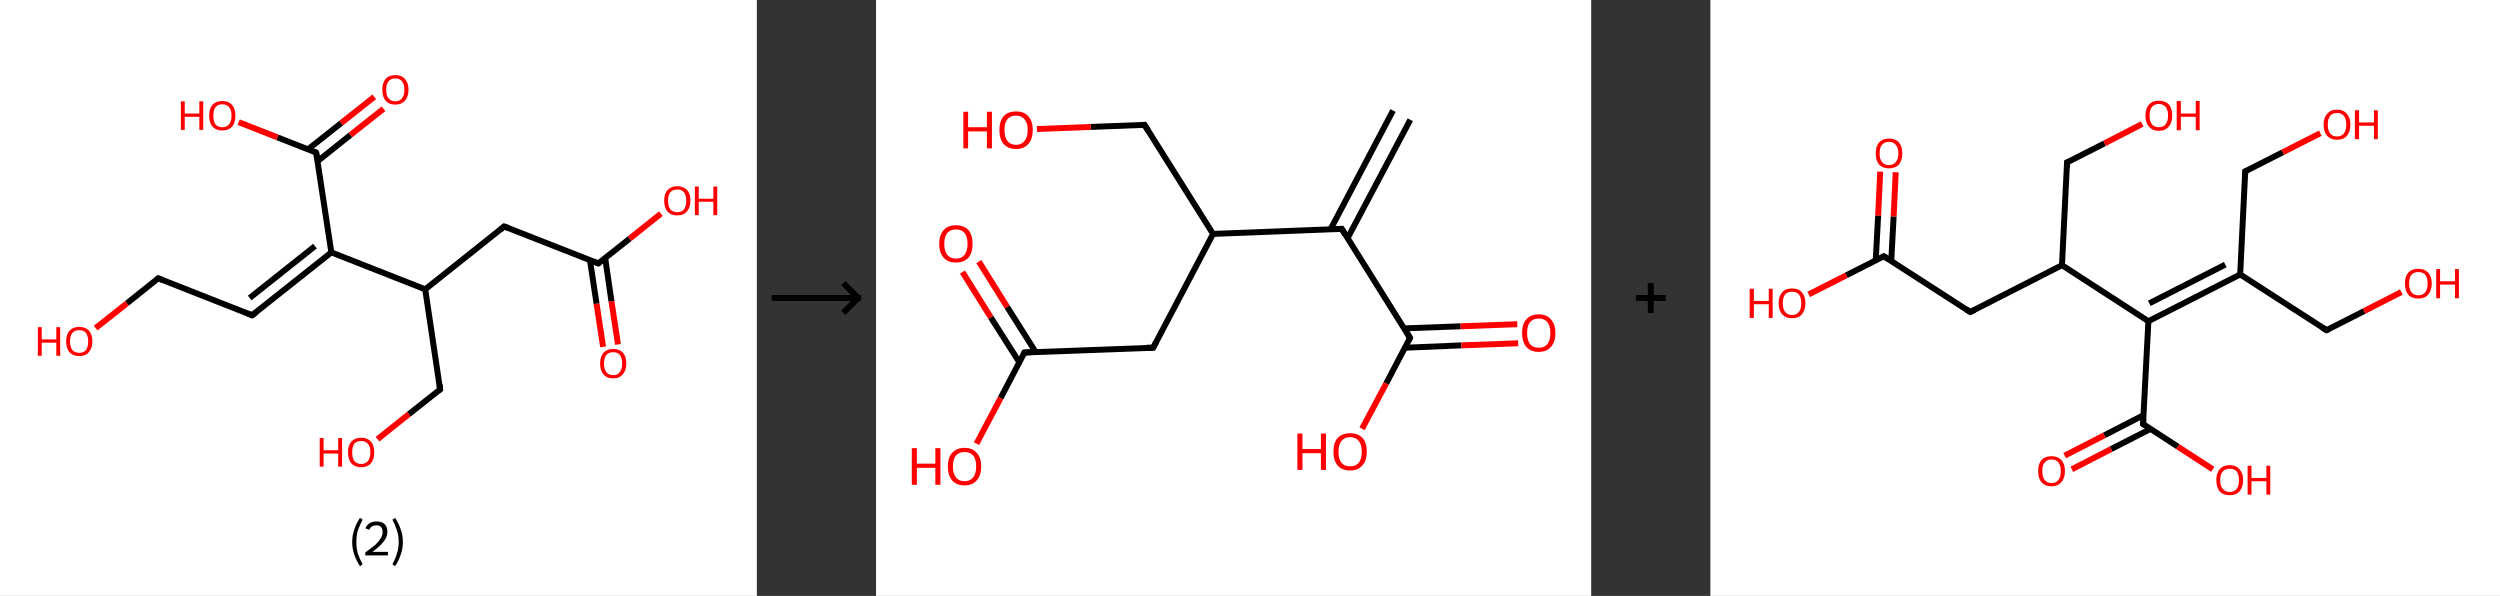 <?xml version='1.0' encoding='ASCII' standalone='yes'?>
<svg xmlns="http://www.w3.org/2000/svg" xmlns:xlink="http://www.w3.org/1999/xlink" version="1.1" width="839.0px" viewBox="0 0 839.0 200.0" height="200.0px">
  <rect x="0" y="0" width="839.0" height="200.0" fill="#333333" stroke="none"/>
  <g>
    <g transform="translate(0, 0) scale(1 1) "><!-- END OF HEADER -->
<rect style="opacity:1.0;fill:#FFFFFF;stroke:none" width="254.0" height="200.0" x="0.0" y="0.0"> </rect>
<path class="bond-0 atom-0 atom-1" d="M 202.4,116.4 L 200.2,101.9" style="fill:none;fill-rule:evenodd;stroke:#FF0000;stroke-width:2.0px;stroke-linecap:butt;stroke-linejoin:miter;stroke-opacity:1"/>
<path class="bond-0 atom-0 atom-1" d="M 200.2,101.9 L 198.0,87.4" style="fill:none;fill-rule:evenodd;stroke:#000000;stroke-width:2.0px;stroke-linecap:butt;stroke-linejoin:miter;stroke-opacity:1"/>
<path class="bond-0 atom-0 atom-1" d="M 207.4,115.6 L 205.2,101.1" style="fill:none;fill-rule:evenodd;stroke:#FF0000;stroke-width:2.0px;stroke-linecap:butt;stroke-linejoin:miter;stroke-opacity:1"/>
<path class="bond-0 atom-0 atom-1" d="M 205.2,101.1 L 203.1,86.6" style="fill:none;fill-rule:evenodd;stroke:#000000;stroke-width:2.0px;stroke-linecap:butt;stroke-linejoin:miter;stroke-opacity:1"/>
<path class="bond-1 atom-1 atom-2" d="M 200.8,88.4 L 211.3,80.1" style="fill:none;fill-rule:evenodd;stroke:#000000;stroke-width:2.0px;stroke-linecap:butt;stroke-linejoin:miter;stroke-opacity:1"/>
<path class="bond-1 atom-1 atom-2" d="M 211.3,80.1 L 221.8,71.7" style="fill:none;fill-rule:evenodd;stroke:#FF0000;stroke-width:2.0px;stroke-linecap:butt;stroke-linejoin:miter;stroke-opacity:1"/>
<path class="bond-2 atom-1 atom-3" d="M 200.8,88.4 L 169.2,76.0" style="fill:none;fill-rule:evenodd;stroke:#000000;stroke-width:2.0px;stroke-linecap:butt;stroke-linejoin:miter;stroke-opacity:1"/>
<path class="bond-3 atom-3 atom-4" d="M 169.2,76.0 L 142.7,97.1" style="fill:none;fill-rule:evenodd;stroke:#000000;stroke-width:2.0px;stroke-linecap:butt;stroke-linejoin:miter;stroke-opacity:1"/>
<path class="bond-4 atom-4 atom-5" d="M 142.7,97.1 L 147.7,130.7" style="fill:none;fill-rule:evenodd;stroke:#000000;stroke-width:2.0px;stroke-linecap:butt;stroke-linejoin:miter;stroke-opacity:1"/>
<path class="bond-5 atom-5 atom-6" d="M 147.7,130.7 L 137.2,139.0" style="fill:none;fill-rule:evenodd;stroke:#000000;stroke-width:2.0px;stroke-linecap:butt;stroke-linejoin:miter;stroke-opacity:1"/>
<path class="bond-5 atom-5 atom-6" d="M 137.2,139.0 L 126.7,147.4" style="fill:none;fill-rule:evenodd;stroke:#FF0000;stroke-width:2.0px;stroke-linecap:butt;stroke-linejoin:miter;stroke-opacity:1"/>
<path class="bond-6 atom-4 atom-7" d="M 142.7,97.1 L 111.2,84.7" style="fill:none;fill-rule:evenodd;stroke:#000000;stroke-width:2.0px;stroke-linecap:butt;stroke-linejoin:miter;stroke-opacity:1"/>
<path class="bond-7 atom-7 atom-8" d="M 111.2,84.7 L 84.6,105.8" style="fill:none;fill-rule:evenodd;stroke:#000000;stroke-width:2.0px;stroke-linecap:butt;stroke-linejoin:miter;stroke-opacity:1"/>
<path class="bond-7 atom-7 atom-8" d="M 105.7,82.6 L 83.8,100.0" style="fill:none;fill-rule:evenodd;stroke:#000000;stroke-width:2.0px;stroke-linecap:butt;stroke-linejoin:miter;stroke-opacity:1"/>
<path class="bond-8 atom-8 atom-9" d="M 84.6,105.8 L 53.1,93.4" style="fill:none;fill-rule:evenodd;stroke:#000000;stroke-width:2.0px;stroke-linecap:butt;stroke-linejoin:miter;stroke-opacity:1"/>
<path class="bond-9 atom-9 atom-10" d="M 53.1,93.4 L 42.6,101.8" style="fill:none;fill-rule:evenodd;stroke:#000000;stroke-width:2.0px;stroke-linecap:butt;stroke-linejoin:miter;stroke-opacity:1"/>
<path class="bond-9 atom-9 atom-10" d="M 42.6,101.8 L 32.1,110.1" style="fill:none;fill-rule:evenodd;stroke:#FF0000;stroke-width:2.0px;stroke-linecap:butt;stroke-linejoin:miter;stroke-opacity:1"/>
<path class="bond-10 atom-7 atom-11" d="M 111.2,84.7 L 106.1,51.2" style="fill:none;fill-rule:evenodd;stroke:#000000;stroke-width:2.0px;stroke-linecap:butt;stroke-linejoin:miter;stroke-opacity:1"/>
<path class="bond-11 atom-11 atom-12" d="M 106.6,54.1 L 117.6,45.3" style="fill:none;fill-rule:evenodd;stroke:#000000;stroke-width:2.0px;stroke-linecap:butt;stroke-linejoin:miter;stroke-opacity:1"/>
<path class="bond-11 atom-11 atom-12" d="M 117.6,45.3 L 128.7,36.5" style="fill:none;fill-rule:evenodd;stroke:#FF0000;stroke-width:2.0px;stroke-linecap:butt;stroke-linejoin:miter;stroke-opacity:1"/>
<path class="bond-11 atom-11 atom-12" d="M 103.4,50.1 L 114.5,41.3" style="fill:none;fill-rule:evenodd;stroke:#000000;stroke-width:2.0px;stroke-linecap:butt;stroke-linejoin:miter;stroke-opacity:1"/>
<path class="bond-11 atom-11 atom-12" d="M 114.5,41.3 L 125.6,32.5" style="fill:none;fill-rule:evenodd;stroke:#FF0000;stroke-width:2.0px;stroke-linecap:butt;stroke-linejoin:miter;stroke-opacity:1"/>
<path class="bond-12 atom-11 atom-13" d="M 106.1,51.2 L 93.1,46.1" style="fill:none;fill-rule:evenodd;stroke:#000000;stroke-width:2.0px;stroke-linecap:butt;stroke-linejoin:miter;stroke-opacity:1"/>
<path class="bond-12 atom-11 atom-13" d="M 93.1,46.1 L 80.1,41.0" style="fill:none;fill-rule:evenodd;stroke:#FF0000;stroke-width:2.0px;stroke-linecap:butt;stroke-linejoin:miter;stroke-opacity:1"/>
<path d="M 201.3,88.0 L 200.8,88.4 L 199.2,87.8" style="fill:none;stroke:#000000;stroke-width:2.0px;stroke-linecap:butt;stroke-linejoin:miter;stroke-opacity:1;"/>
<path d="M 170.8,76.6 L 169.2,76.0 L 167.9,77.1" style="fill:none;stroke:#000000;stroke-width:2.0px;stroke-linecap:butt;stroke-linejoin:miter;stroke-opacity:1;"/>
<path d="M 147.5,129.0 L 147.7,130.7 L 147.2,131.1" style="fill:none;stroke:#000000;stroke-width:2.0px;stroke-linecap:butt;stroke-linejoin:miter;stroke-opacity:1;"/>
<path d="M 86.0,104.8 L 84.6,105.8 L 83.1,105.2" style="fill:none;stroke:#000000;stroke-width:2.0px;stroke-linecap:butt;stroke-linejoin:miter;stroke-opacity:1;"/>
<path d="M 54.7,94.0 L 53.1,93.4 L 52.6,93.8" style="fill:none;stroke:#000000;stroke-width:2.0px;stroke-linecap:butt;stroke-linejoin:miter;stroke-opacity:1;"/>
<path d="M 106.4,52.9 L 106.1,51.2 L 105.5,50.9" style="fill:none;stroke:#000000;stroke-width:2.0px;stroke-linecap:butt;stroke-linejoin:miter;stroke-opacity:1;"/>
<path class="atom-0" d="M 201.4 122.0 Q 201.4 119.7, 202.5 118.4 Q 203.7 117.1, 205.8 117.1 Q 207.9 117.1, 209.1 118.4 Q 210.2 119.7, 210.2 122.0 Q 210.2 124.3, 209.0 125.6 Q 207.9 127.0, 205.8 127.0 Q 203.7 127.0, 202.5 125.6 Q 201.4 124.3, 201.4 122.0 M 205.8 125.9 Q 207.3 125.9, 208.0 124.9 Q 208.8 123.9, 208.8 122.0 Q 208.8 120.1, 208.0 119.1 Q 207.3 118.2, 205.8 118.2 Q 204.3 118.2, 203.5 119.1 Q 202.7 120.1, 202.7 122.0 Q 202.7 123.9, 203.5 124.9 Q 204.3 125.9, 205.8 125.9 " fill="#FF0000"/>
<path class="atom-2" d="M 222.9 67.3 Q 222.9 65.0, 224.0 63.8 Q 225.2 62.5, 227.3 62.5 Q 229.4 62.5, 230.6 63.8 Q 231.7 65.0, 231.7 67.3 Q 231.7 69.7, 230.5 71.0 Q 229.4 72.3, 227.3 72.3 Q 225.2 72.3, 224.0 71.0 Q 222.9 69.7, 222.9 67.3 M 227.3 71.2 Q 228.8 71.2, 229.5 70.3 Q 230.3 69.3, 230.3 67.3 Q 230.3 65.5, 229.5 64.5 Q 228.8 63.6, 227.3 63.6 Q 225.8 63.6, 225.0 64.5 Q 224.2 65.4, 224.2 67.3 Q 224.2 69.3, 225.0 70.3 Q 225.8 71.2, 227.3 71.2 " fill="#FF0000"/>
<path class="atom-2" d="M 233.2 62.6 L 234.5 62.6 L 234.5 66.7 L 239.4 66.7 L 239.4 62.6 L 240.7 62.6 L 240.7 72.2 L 239.4 72.2 L 239.4 67.7 L 234.5 67.7 L 234.5 72.2 L 233.2 72.2 L 233.2 62.6 " fill="#FF0000"/>
<path class="atom-6" d="M 107.3 147.0 L 108.6 147.0 L 108.6 151.1 L 113.5 151.1 L 113.5 147.0 L 114.8 147.0 L 114.8 156.6 L 113.5 156.6 L 113.5 152.2 L 108.6 152.2 L 108.6 156.6 L 107.3 156.6 L 107.3 147.0 " fill="#FF0000"/>
<path class="atom-6" d="M 116.8 151.8 Q 116.8 149.5, 117.9 148.2 Q 119.1 146.9, 121.2 146.9 Q 123.3 146.9, 124.5 148.2 Q 125.6 149.5, 125.6 151.8 Q 125.6 154.1, 124.5 155.5 Q 123.3 156.8, 121.2 156.8 Q 119.1 156.8, 117.9 155.5 Q 116.8 154.1, 116.8 151.8 M 121.2 155.7 Q 122.7 155.7, 123.5 154.7 Q 124.3 153.7, 124.3 151.8 Q 124.3 149.9, 123.5 149.0 Q 122.7 148.0, 121.2 148.0 Q 119.7 148.0, 118.9 148.9 Q 118.2 149.9, 118.2 151.8 Q 118.2 153.7, 118.9 154.7 Q 119.7 155.7, 121.2 155.7 " fill="#FF0000"/>
<path class="atom-10" d="M 12.7 109.8 L 14.0 109.8 L 14.0 113.9 L 18.9 113.9 L 18.9 109.8 L 20.2 109.8 L 20.2 119.4 L 18.9 119.4 L 18.9 115.0 L 14.0 115.0 L 14.0 119.4 L 12.7 119.4 L 12.7 109.8 " fill="#FF0000"/>
<path class="atom-10" d="M 22.2 114.6 Q 22.2 112.3, 23.3 111.0 Q 24.5 109.7, 26.6 109.7 Q 28.7 109.7, 29.9 111.0 Q 31.0 112.3, 31.0 114.6 Q 31.0 116.9, 29.8 118.2 Q 28.7 119.5, 26.6 119.5 Q 24.5 119.5, 23.3 118.2 Q 22.2 116.9, 22.2 114.6 M 26.6 118.4 Q 28.1 118.4, 28.8 117.5 Q 29.6 116.5, 29.6 114.6 Q 29.6 112.7, 28.8 111.7 Q 28.1 110.8, 26.6 110.8 Q 25.1 110.8, 24.3 111.7 Q 23.5 112.7, 23.5 114.6 Q 23.5 116.5, 24.3 117.5 Q 25.1 118.4, 26.6 118.4 " fill="#FF0000"/>
<path class="atom-12" d="M 128.3 30.1 Q 128.3 27.8, 129.4 26.5 Q 130.5 25.2, 132.7 25.2 Q 134.8 25.2, 135.9 26.5 Q 137.1 27.8, 137.1 30.1 Q 137.1 32.4, 135.9 33.8 Q 134.8 35.1, 132.7 35.1 Q 130.5 35.1, 129.4 33.8 Q 128.3 32.5, 128.3 30.1 M 132.7 34.0 Q 134.1 34.0, 134.9 33.0 Q 135.7 32.0, 135.7 30.1 Q 135.7 28.2, 134.9 27.3 Q 134.1 26.3, 132.7 26.3 Q 131.2 26.3, 130.4 27.3 Q 129.6 28.2, 129.6 30.1 Q 129.6 32.1, 130.4 33.0 Q 131.2 34.0, 132.7 34.0 " fill="#FF0000"/>
<path class="atom-13" d="M 60.7 34.0 L 62.0 34.0 L 62.0 38.1 L 66.9 38.1 L 66.9 34.0 L 68.2 34.0 L 68.2 43.6 L 66.9 43.6 L 66.9 39.2 L 62.0 39.2 L 62.0 43.6 L 60.7 43.6 L 60.7 34.0 " fill="#FF0000"/>
<path class="atom-13" d="M 70.2 38.8 Q 70.2 36.5, 71.3 35.2 Q 72.5 33.9, 74.6 33.9 Q 76.7 33.9, 77.9 35.2 Q 79.0 36.5, 79.0 38.8 Q 79.0 41.1, 77.9 42.5 Q 76.7 43.8, 74.6 43.8 Q 72.5 43.8, 71.3 42.5 Q 70.2 41.2, 70.2 38.8 M 74.6 42.7 Q 76.1 42.7, 76.9 41.7 Q 77.7 40.7, 77.7 38.8 Q 77.7 36.9, 76.9 36.0 Q 76.1 35.0, 74.6 35.0 Q 73.1 35.0, 72.3 36.0 Q 71.6 36.9, 71.6 38.8 Q 71.6 40.8, 72.3 41.7 Q 73.1 42.7, 74.6 42.7 " fill="#FF0000"/>
<path class="legend" d="M 118.2 181.9 Q 118.2 179.6, 118.9 177.7 Q 119.5 175.8, 120.8 173.8 L 121.7 174.4 Q 120.7 176.3, 120.1 178.0 Q 119.6 179.7, 119.6 181.9 Q 119.6 184.0, 120.1 185.8 Q 120.7 187.5, 121.7 189.4 L 120.8 190.0 Q 119.5 188.0, 118.9 186.1 Q 118.2 184.2, 118.2 181.9 " fill="#000000"/>
<path class="legend" d="M 122.6 177.3 Q 123.1 176.2, 124.0 175.6 Q 125.0 175.0, 126.4 175.0 Q 128.1 175.0, 129.1 175.9 Q 130.0 176.8, 130.0 178.5 Q 130.0 180.2, 128.8 181.7 Q 127.6 183.3, 125.0 185.2 L 130.2 185.2 L 130.2 186.4 L 122.6 186.4 L 122.6 185.4 Q 124.7 183.9, 126.0 182.8 Q 127.2 181.6, 127.8 180.6 Q 128.4 179.6, 128.4 178.6 Q 128.4 177.5, 127.9 176.9 Q 127.4 176.3, 126.4 176.3 Q 125.5 176.3, 124.9 176.6 Q 124.3 177.0, 123.9 177.8 L 122.6 177.3 " fill="#000000"/>
<path class="legend" d="M 135.2 181.9 Q 135.2 184.2, 134.5 186.1 Q 133.9 188.0, 132.6 190.0 L 131.7 189.4 Q 132.7 187.5, 133.2 185.8 Q 133.8 184.0, 133.8 181.9 Q 133.8 179.7, 133.2 178.0 Q 132.7 176.3, 131.7 174.4 L 132.6 173.8 Q 133.9 175.8, 134.5 177.7 Q 135.2 179.6, 135.2 181.9 " fill="#000000"/>
</g>
    <g transform="translate(254, 0) scale(1 1) "><line x1="5" y1="100" x2="35" y2="100" style="stroke:rgb(0,0,0);stroke-width:2"/>
  <line x1="34" y1="100" x2="29" y2="95" style="stroke:rgb(0,0,0);stroke-width:2"/>
  <line x1="34" y1="100" x2="29" y2="105" style="stroke:rgb(0,0,0);stroke-width:2"/>
</g>
    <g transform="translate(294.0, 0) scale(1 1) "><!-- END OF HEADER -->
<rect style="opacity:1.0;fill:#FFFFFF;stroke:none" width="240.0" height="200.0" x="0.0" y="0.0"> </rect>
<path class="bond-0 atom-0 atom-1" d="M 179.3,40.2 L 158.2,80.0" style="fill:none;fill-rule:evenodd;stroke:#000000;stroke-width:2.0px;stroke-linecap:butt;stroke-linejoin:miter;stroke-opacity:1"/>
<path class="bond-0 atom-0 atom-1" d="M 173.5,37.1 L 152.5,77.0" style="fill:none;fill-rule:evenodd;stroke:#000000;stroke-width:2.0px;stroke-linecap:butt;stroke-linejoin:miter;stroke-opacity:1"/>
<path class="bond-1 atom-1 atom-2" d="M 156.3,76.8 L 179.2,113.4" style="fill:none;fill-rule:evenodd;stroke:#000000;stroke-width:2.0px;stroke-linecap:butt;stroke-linejoin:miter;stroke-opacity:1"/>
<path class="bond-2 atom-2 atom-3" d="M 177.5,116.7 L 196.5,115.9" style="fill:none;fill-rule:evenodd;stroke:#000000;stroke-width:2.0px;stroke-linecap:butt;stroke-linejoin:miter;stroke-opacity:1"/>
<path class="bond-2 atom-2 atom-3" d="M 196.5,115.9 L 215.5,115.2" style="fill:none;fill-rule:evenodd;stroke:#FF0000;stroke-width:2.0px;stroke-linecap:butt;stroke-linejoin:miter;stroke-opacity:1"/>
<path class="bond-2 atom-2 atom-3" d="M 177.3,110.2 L 196.2,109.5" style="fill:none;fill-rule:evenodd;stroke:#000000;stroke-width:2.0px;stroke-linecap:butt;stroke-linejoin:miter;stroke-opacity:1"/>
<path class="bond-2 atom-2 atom-3" d="M 196.2,109.5 L 215.2,108.8" style="fill:none;fill-rule:evenodd;stroke:#FF0000;stroke-width:2.0px;stroke-linecap:butt;stroke-linejoin:miter;stroke-opacity:1"/>
<path class="bond-3 atom-2 atom-4" d="M 179.2,113.4 L 171.2,128.7" style="fill:none;fill-rule:evenodd;stroke:#000000;stroke-width:2.0px;stroke-linecap:butt;stroke-linejoin:miter;stroke-opacity:1"/>
<path class="bond-3 atom-2 atom-4" d="M 171.2,128.7 L 163.1,143.9" style="fill:none;fill-rule:evenodd;stroke:#FF0000;stroke-width:2.0px;stroke-linecap:butt;stroke-linejoin:miter;stroke-opacity:1"/>
<path class="bond-4 atom-1 atom-5" d="M 156.3,76.8 L 113.1,78.5" style="fill:none;fill-rule:evenodd;stroke:#000000;stroke-width:2.0px;stroke-linecap:butt;stroke-linejoin:miter;stroke-opacity:1"/>
<path class="bond-5 atom-5 atom-6" d="M 113.1,78.5 L 90.1,41.9" style="fill:none;fill-rule:evenodd;stroke:#000000;stroke-width:2.0px;stroke-linecap:butt;stroke-linejoin:miter;stroke-opacity:1"/>
<path class="bond-6 atom-6 atom-7" d="M 90.1,41.9 L 72.1,42.6" style="fill:none;fill-rule:evenodd;stroke:#000000;stroke-width:2.0px;stroke-linecap:butt;stroke-linejoin:miter;stroke-opacity:1"/>
<path class="bond-6 atom-6 atom-7" d="M 72.1,42.6 L 54.0,43.3" style="fill:none;fill-rule:evenodd;stroke:#FF0000;stroke-width:2.0px;stroke-linecap:butt;stroke-linejoin:miter;stroke-opacity:1"/>
<path class="bond-7 atom-5 atom-8" d="M 113.1,78.5 L 93.0,116.7" style="fill:none;fill-rule:evenodd;stroke:#000000;stroke-width:2.0px;stroke-linecap:butt;stroke-linejoin:miter;stroke-opacity:1"/>
<path class="bond-8 atom-8 atom-9" d="M 93.0,116.7 L 49.8,118.3" style="fill:none;fill-rule:evenodd;stroke:#000000;stroke-width:2.0px;stroke-linecap:butt;stroke-linejoin:miter;stroke-opacity:1"/>
<path class="bond-9 atom-9 atom-10" d="M 53.6,118.2 L 44.0,103.0" style="fill:none;fill-rule:evenodd;stroke:#000000;stroke-width:2.0px;stroke-linecap:butt;stroke-linejoin:miter;stroke-opacity:1"/>
<path class="bond-9 atom-9 atom-10" d="M 44.0,103.0 L 34.5,87.8" style="fill:none;fill-rule:evenodd;stroke:#FF0000;stroke-width:2.0px;stroke-linecap:butt;stroke-linejoin:miter;stroke-opacity:1"/>
<path class="bond-9 atom-9 atom-10" d="M 48.1,121.6 L 38.5,106.5" style="fill:none;fill-rule:evenodd;stroke:#000000;stroke-width:2.0px;stroke-linecap:butt;stroke-linejoin:miter;stroke-opacity:1"/>
<path class="bond-9 atom-9 atom-10" d="M 38.5,106.5 L 29.0,91.3" style="fill:none;fill-rule:evenodd;stroke:#FF0000;stroke-width:2.0px;stroke-linecap:butt;stroke-linejoin:miter;stroke-opacity:1"/>
<path class="bond-10 atom-9 atom-11" d="M 49.8,118.3 L 41.8,133.6" style="fill:none;fill-rule:evenodd;stroke:#000000;stroke-width:2.0px;stroke-linecap:butt;stroke-linejoin:miter;stroke-opacity:1"/>
<path class="bond-10 atom-9 atom-11" d="M 41.8,133.6 L 33.7,148.9" style="fill:none;fill-rule:evenodd;stroke:#FF0000;stroke-width:2.0px;stroke-linecap:butt;stroke-linejoin:miter;stroke-opacity:1"/>
<path d="M 157.4,78.7 L 156.3,76.8 L 154.1,76.9" style="fill:none;stroke:#000000;stroke-width:2.0px;stroke-linecap:butt;stroke-linejoin:miter;stroke-opacity:1;"/>
<path d="M 178.1,111.5 L 179.2,113.4 L 178.8,114.1" style="fill:none;stroke:#000000;stroke-width:2.0px;stroke-linecap:butt;stroke-linejoin:miter;stroke-opacity:1;"/>
<path d="M 91.3,43.8 L 90.1,41.9 L 89.2,42.0" style="fill:none;stroke:#000000;stroke-width:2.0px;stroke-linecap:butt;stroke-linejoin:miter;stroke-opacity:1;"/>
<path d="M 94.0,114.8 L 93.0,116.7 L 90.8,116.7" style="fill:none;stroke:#000000;stroke-width:2.0px;stroke-linecap:butt;stroke-linejoin:miter;stroke-opacity:1;"/>
<path d="M 52.0,118.2 L 49.8,118.3 L 49.4,119.1" style="fill:none;stroke:#000000;stroke-width:2.0px;stroke-linecap:butt;stroke-linejoin:miter;stroke-opacity:1;"/>
<path class="atom-3" d="M 216.8 111.8 Q 216.8 108.8, 218.2 107.2 Q 219.7 105.5, 222.4 105.5 Q 225.1 105.5, 226.5 107.2 Q 228.0 108.8, 228.0 111.8 Q 228.0 114.7, 226.5 116.4 Q 225.1 118.1, 222.4 118.1 Q 219.7 118.1, 218.2 116.4 Q 216.8 114.7, 216.8 111.8 M 222.4 116.7 Q 224.3 116.7, 225.3 115.5 Q 226.3 114.2, 226.3 111.8 Q 226.3 109.4, 225.3 108.1 Q 224.3 106.9, 222.4 106.9 Q 220.5 106.9, 219.5 108.1 Q 218.5 109.3, 218.5 111.8 Q 218.5 114.2, 219.5 115.5 Q 220.5 116.7, 222.4 116.7 " fill="#FF0000"/>
<path class="atom-4" d="M 141.4 145.5 L 143.1 145.5 L 143.1 150.7 L 149.3 150.7 L 149.3 145.5 L 151.0 145.5 L 151.0 157.7 L 149.3 157.7 L 149.3 152.1 L 143.1 152.1 L 143.1 157.7 L 141.4 157.7 L 141.4 145.5 " fill="#FF0000"/>
<path class="atom-4" d="M 153.5 151.6 Q 153.5 148.6, 154.9 147.0 Q 156.4 145.4, 159.1 145.4 Q 161.8 145.4, 163.3 147.0 Q 164.7 148.6, 164.7 151.6 Q 164.7 154.6, 163.2 156.2 Q 161.8 157.9, 159.1 157.9 Q 156.4 157.9, 154.9 156.2 Q 153.5 154.6, 153.5 151.6 M 159.1 156.5 Q 161.0 156.5, 162.0 155.3 Q 163.0 154.0, 163.0 151.6 Q 163.0 149.2, 162.0 148.0 Q 161.0 146.7, 159.1 146.7 Q 157.2 146.7, 156.2 148.0 Q 155.2 149.2, 155.2 151.6 Q 155.2 154.1, 156.2 155.3 Q 157.2 156.5, 159.1 156.5 " fill="#FF0000"/>
<path class="atom-7" d="M 29.3 37.5 L 30.9 37.5 L 30.9 42.7 L 37.2 42.7 L 37.2 37.5 L 38.9 37.5 L 38.9 49.8 L 37.2 49.8 L 37.2 44.1 L 30.9 44.1 L 30.9 49.8 L 29.3 49.8 L 29.3 37.5 " fill="#FF0000"/>
<path class="atom-7" d="M 41.4 43.6 Q 41.4 40.7, 42.8 39.0 Q 44.3 37.4, 47.0 37.4 Q 49.7 37.4, 51.1 39.0 Q 52.6 40.7, 52.6 43.6 Q 52.6 46.6, 51.1 48.3 Q 49.7 50.0, 47.0 50.0 Q 44.3 50.0, 42.8 48.3 Q 41.4 46.6, 41.4 43.6 M 47.0 48.6 Q 48.8 48.6, 49.8 47.3 Q 50.9 46.1, 50.9 43.6 Q 50.9 41.2, 49.8 40.0 Q 48.8 38.8, 47.0 38.8 Q 45.1 38.8, 44.1 40.0 Q 43.1 41.2, 43.1 43.6 Q 43.1 46.1, 44.1 47.3 Q 45.1 48.6, 47.0 48.6 " fill="#FF0000"/>
<path class="atom-10" d="M 21.2 81.8 Q 21.2 78.9, 22.7 77.2 Q 24.1 75.6, 26.8 75.6 Q 29.5 75.6, 31.0 77.2 Q 32.4 78.9, 32.4 81.8 Q 32.4 84.8, 31.0 86.5 Q 29.5 88.1, 26.8 88.1 Q 24.1 88.1, 22.7 86.5 Q 21.2 84.8, 21.2 81.8 M 26.8 86.8 Q 28.7 86.8, 29.7 85.5 Q 30.7 84.3, 30.7 81.8 Q 30.7 79.4, 29.7 78.2 Q 28.7 77.0, 26.8 77.0 Q 25.0 77.0, 23.9 78.2 Q 22.9 79.4, 22.9 81.8 Q 22.9 84.3, 23.9 85.5 Q 25.0 86.8, 26.8 86.8 " fill="#FF0000"/>
<path class="atom-11" d="M 12.0 150.4 L 13.7 150.4 L 13.7 155.6 L 19.9 155.6 L 19.9 150.4 L 21.6 150.4 L 21.6 162.7 L 19.9 162.7 L 19.9 157.0 L 13.7 157.0 L 13.7 162.7 L 12.0 162.7 L 12.0 150.4 " fill="#FF0000"/>
<path class="atom-11" d="M 24.1 156.5 Q 24.1 153.6, 25.5 152.0 Q 27.0 150.3, 29.7 150.3 Q 32.4 150.3, 33.8 152.0 Q 35.3 153.6, 35.3 156.5 Q 35.3 159.5, 33.8 161.2 Q 32.4 162.9, 29.7 162.9 Q 27.0 162.9, 25.5 161.2 Q 24.1 159.5, 24.1 156.5 M 29.7 161.5 Q 31.6 161.5, 32.6 160.2 Q 33.6 159.0, 33.6 156.5 Q 33.6 154.1, 32.6 152.9 Q 31.6 151.7, 29.7 151.7 Q 27.8 151.7, 26.8 152.9 Q 25.8 154.1, 25.8 156.5 Q 25.8 159.0, 26.8 160.2 Q 27.8 161.5, 29.7 161.5 " fill="#FF0000"/>
</g>
    <g transform="translate(534.0, 0) scale(1 1) "><line x1="15" y1="100" x2="25" y2="100" style="stroke:rgb(0,0,0);stroke-width:2"/>
  <line x1="20" y1="95" x2="20" y2="105" style="stroke:rgb(0,0,0);stroke-width:2"/>
</g>
    <g transform="translate(574.0, 0) scale(1 1) "><!-- END OF HEADER -->
<rect style="opacity:1.0;fill:#FFFFFF;stroke:none" width="265.0" height="200.0" x="0.0" y="0.0"> </rect>
<path class="bond-0 atom-0 atom-1" d="M 62.2,57.8 L 61.5,72.7" style="fill:none;fill-rule:evenodd;stroke:#FF0000;stroke-width:2.0px;stroke-linecap:butt;stroke-linejoin:miter;stroke-opacity:1"/>
<path class="bond-0 atom-0 atom-1" d="M 61.5,72.7 L 60.7,87.6" style="fill:none;fill-rule:evenodd;stroke:#000000;stroke-width:2.0px;stroke-linecap:butt;stroke-linejoin:miter;stroke-opacity:1"/>
<path class="bond-0 atom-0 atom-1" d="M 57.0,57.6 L 56.3,72.4" style="fill:none;fill-rule:evenodd;stroke:#FF0000;stroke-width:2.0px;stroke-linecap:butt;stroke-linejoin:miter;stroke-opacity:1"/>
<path class="bond-0 atom-0 atom-1" d="M 56.3,72.4 L 55.5,87.3" style="fill:none;fill-rule:evenodd;stroke:#000000;stroke-width:2.0px;stroke-linecap:butt;stroke-linejoin:miter;stroke-opacity:1"/>
<path class="bond-1 atom-1 atom-2" d="M 58.2,86.0 L 45.6,92.4" style="fill:none;fill-rule:evenodd;stroke:#000000;stroke-width:2.0px;stroke-linecap:butt;stroke-linejoin:miter;stroke-opacity:1"/>
<path class="bond-1 atom-1 atom-2" d="M 45.6,92.4 L 33.0,98.8" style="fill:none;fill-rule:evenodd;stroke:#FF0000;stroke-width:2.0px;stroke-linecap:butt;stroke-linejoin:miter;stroke-opacity:1"/>
<path class="bond-2 atom-1 atom-3" d="M 58.2,86.0 L 87.2,104.7" style="fill:none;fill-rule:evenodd;stroke:#000000;stroke-width:2.0px;stroke-linecap:butt;stroke-linejoin:miter;stroke-opacity:1"/>
<path class="bond-3 atom-3 atom-4" d="M 87.2,104.7 L 118.0,89.0" style="fill:none;fill-rule:evenodd;stroke:#000000;stroke-width:2.0px;stroke-linecap:butt;stroke-linejoin:miter;stroke-opacity:1"/>
<path class="bond-4 atom-4 atom-5" d="M 118.0,89.0 L 119.7,54.5" style="fill:none;fill-rule:evenodd;stroke:#000000;stroke-width:2.0px;stroke-linecap:butt;stroke-linejoin:miter;stroke-opacity:1"/>
<path class="bond-5 atom-5 atom-6" d="M 119.7,54.5 L 132.3,48.1" style="fill:none;fill-rule:evenodd;stroke:#000000;stroke-width:2.0px;stroke-linecap:butt;stroke-linejoin:miter;stroke-opacity:1"/>
<path class="bond-5 atom-5 atom-6" d="M 132.3,48.1 L 144.9,41.6" style="fill:none;fill-rule:evenodd;stroke:#FF0000;stroke-width:2.0px;stroke-linecap:butt;stroke-linejoin:miter;stroke-opacity:1"/>
<path class="bond-6 atom-4 atom-7" d="M 118.0,89.0 L 147.0,107.8" style="fill:none;fill-rule:evenodd;stroke:#000000;stroke-width:2.0px;stroke-linecap:butt;stroke-linejoin:miter;stroke-opacity:1"/>
<path class="bond-7 atom-7 atom-8" d="M 147.0,107.8 L 145.2,142.3" style="fill:none;fill-rule:evenodd;stroke:#000000;stroke-width:2.0px;stroke-linecap:butt;stroke-linejoin:miter;stroke-opacity:1"/>
<path class="bond-8 atom-8 atom-9" d="M 145.4,139.3 L 132.2,146.1" style="fill:none;fill-rule:evenodd;stroke:#000000;stroke-width:2.0px;stroke-linecap:butt;stroke-linejoin:miter;stroke-opacity:1"/>
<path class="bond-8 atom-8 atom-9" d="M 132.2,146.1 L 118.9,152.9" style="fill:none;fill-rule:evenodd;stroke:#FF0000;stroke-width:2.0px;stroke-linecap:butt;stroke-linejoin:miter;stroke-opacity:1"/>
<path class="bond-8 atom-8 atom-9" d="M 147.8,143.9 L 134.5,150.7" style="fill:none;fill-rule:evenodd;stroke:#000000;stroke-width:2.0px;stroke-linecap:butt;stroke-linejoin:miter;stroke-opacity:1"/>
<path class="bond-8 atom-8 atom-9" d="M 134.5,150.7 L 121.3,157.5" style="fill:none;fill-rule:evenodd;stroke:#FF0000;stroke-width:2.0px;stroke-linecap:butt;stroke-linejoin:miter;stroke-opacity:1"/>
<path class="bond-9 atom-8 atom-10" d="M 145.2,142.3 L 156.9,149.9" style="fill:none;fill-rule:evenodd;stroke:#000000;stroke-width:2.0px;stroke-linecap:butt;stroke-linejoin:miter;stroke-opacity:1"/>
<path class="bond-9 atom-8 atom-10" d="M 156.9,149.9 L 168.6,157.5" style="fill:none;fill-rule:evenodd;stroke:#FF0000;stroke-width:2.0px;stroke-linecap:butt;stroke-linejoin:miter;stroke-opacity:1"/>
<path class="bond-10 atom-7 atom-11" d="M 147.0,107.8 L 177.8,92.1" style="fill:none;fill-rule:evenodd;stroke:#000000;stroke-width:2.0px;stroke-linecap:butt;stroke-linejoin:miter;stroke-opacity:1"/>
<path class="bond-10 atom-7 atom-11" d="M 147.3,101.8 L 172.8,88.8" style="fill:none;fill-rule:evenodd;stroke:#000000;stroke-width:2.0px;stroke-linecap:butt;stroke-linejoin:miter;stroke-opacity:1"/>
<path class="bond-11 atom-11 atom-12" d="M 177.8,92.1 L 206.8,110.8" style="fill:none;fill-rule:evenodd;stroke:#000000;stroke-width:2.0px;stroke-linecap:butt;stroke-linejoin:miter;stroke-opacity:1"/>
<path class="bond-12 atom-12 atom-13" d="M 206.8,110.8 L 219.4,104.4" style="fill:none;fill-rule:evenodd;stroke:#000000;stroke-width:2.0px;stroke-linecap:butt;stroke-linejoin:miter;stroke-opacity:1"/>
<path class="bond-12 atom-12 atom-13" d="M 219.4,104.4 L 231.9,98.0" style="fill:none;fill-rule:evenodd;stroke:#FF0000;stroke-width:2.0px;stroke-linecap:butt;stroke-linejoin:miter;stroke-opacity:1"/>
<path class="bond-13 atom-11 atom-14" d="M 177.8,92.1 L 179.5,57.5" style="fill:none;fill-rule:evenodd;stroke:#000000;stroke-width:2.0px;stroke-linecap:butt;stroke-linejoin:miter;stroke-opacity:1"/>
<path class="bond-14 atom-14 atom-15" d="M 179.5,57.5 L 192.1,51.1" style="fill:none;fill-rule:evenodd;stroke:#000000;stroke-width:2.0px;stroke-linecap:butt;stroke-linejoin:miter;stroke-opacity:1"/>
<path class="bond-14 atom-14 atom-15" d="M 192.1,51.1 L 204.7,44.7" style="fill:none;fill-rule:evenodd;stroke:#FF0000;stroke-width:2.0px;stroke-linecap:butt;stroke-linejoin:miter;stroke-opacity:1"/>
<path d="M 57.6,86.3 L 58.2,86.0 L 59.6,86.9" style="fill:none;stroke:#000000;stroke-width:2.0px;stroke-linecap:butt;stroke-linejoin:miter;stroke-opacity:1;"/>
<path d="M 85.8,103.8 L 87.2,104.7 L 88.7,104.0" style="fill:none;stroke:#000000;stroke-width:2.0px;stroke-linecap:butt;stroke-linejoin:miter;stroke-opacity:1;"/>
<path d="M 119.7,56.2 L 119.7,54.5 L 120.4,54.2" style="fill:none;stroke:#000000;stroke-width:2.0px;stroke-linecap:butt;stroke-linejoin:miter;stroke-opacity:1;"/>
<path d="M 145.3,140.6 L 145.2,142.3 L 145.8,142.7" style="fill:none;stroke:#000000;stroke-width:2.0px;stroke-linecap:butt;stroke-linejoin:miter;stroke-opacity:1;"/>
<path d="M 205.3,109.9 L 206.8,110.8 L 207.4,110.5" style="fill:none;stroke:#000000;stroke-width:2.0px;stroke-linecap:butt;stroke-linejoin:miter;stroke-opacity:1;"/>
<path d="M 179.4,59.3 L 179.5,57.5 L 180.2,57.2" style="fill:none;stroke:#000000;stroke-width:2.0px;stroke-linecap:butt;stroke-linejoin:miter;stroke-opacity:1;"/>
<path class="atom-0" d="M 55.5 51.5 Q 55.5 49.1, 56.6 47.8 Q 57.8 46.5, 59.9 46.5 Q 62.1 46.5, 63.3 47.8 Q 64.4 49.1, 64.4 51.5 Q 64.4 53.8, 63.3 55.2 Q 62.1 56.5, 59.9 56.5 Q 57.8 56.5, 56.6 55.2 Q 55.5 53.9, 55.5 51.5 M 59.9 55.4 Q 61.4 55.4, 62.2 54.4 Q 63.1 53.4, 63.1 51.5 Q 63.1 49.5, 62.2 48.6 Q 61.4 47.6, 59.9 47.6 Q 58.5 47.6, 57.6 48.6 Q 56.8 49.5, 56.8 51.5 Q 56.8 53.4, 57.6 54.4 Q 58.5 55.4, 59.9 55.4 " fill="#FF0000"/>
<path class="atom-2" d="M 13.2 96.9 L 14.6 96.9 L 14.6 101.0 L 19.6 101.0 L 19.6 96.9 L 20.9 96.9 L 20.9 106.7 L 19.6 106.7 L 19.6 102.1 L 14.6 102.1 L 14.6 106.7 L 13.2 106.7 L 13.2 96.9 " fill="#FF0000"/>
<path class="atom-2" d="M 22.9 101.7 Q 22.9 99.4, 24.1 98.1 Q 25.2 96.8, 27.4 96.8 Q 29.6 96.8, 30.7 98.1 Q 31.9 99.4, 31.9 101.7 Q 31.9 104.1, 30.7 105.5 Q 29.6 106.8, 27.4 106.8 Q 25.3 106.8, 24.1 105.5 Q 22.9 104.1, 22.9 101.7 M 27.4 105.7 Q 28.9 105.7, 29.7 104.7 Q 30.5 103.7, 30.5 101.7 Q 30.5 99.8, 29.7 98.8 Q 28.9 97.9, 27.4 97.9 Q 25.9 97.9, 25.1 98.8 Q 24.3 99.8, 24.3 101.7 Q 24.3 103.7, 25.1 104.7 Q 25.9 105.7, 27.4 105.7 " fill="#FF0000"/>
<path class="atom-6" d="M 146.0 38.8 Q 146.0 36.4, 147.2 35.1 Q 148.3 33.8, 150.5 33.8 Q 152.7 33.8, 153.9 35.1 Q 155.0 36.4, 155.0 38.8 Q 155.0 41.2, 153.8 42.5 Q 152.7 43.9, 150.5 43.9 Q 148.4 43.9, 147.2 42.5 Q 146.0 41.2, 146.0 38.8 M 150.5 42.7 Q 152.0 42.7, 152.8 41.7 Q 153.6 40.7, 153.6 38.8 Q 153.6 36.9, 152.8 35.9 Q 152.0 34.9, 150.5 34.9 Q 149.0 34.9, 148.2 35.9 Q 147.4 36.8, 147.4 38.8 Q 147.4 40.8, 148.2 41.7 Q 149.0 42.7, 150.5 42.7 " fill="#FF0000"/>
<path class="atom-6" d="M 156.5 33.9 L 157.9 33.9 L 157.9 38.1 L 162.9 38.1 L 162.9 33.9 L 164.2 33.9 L 164.2 43.7 L 162.9 43.7 L 162.9 39.2 L 157.9 39.2 L 157.9 43.7 L 156.5 43.7 L 156.5 33.9 " fill="#FF0000"/>
<path class="atom-9" d="M 110.0 158.1 Q 110.0 155.7, 111.1 154.4 Q 112.3 153.1, 114.5 153.1 Q 116.6 153.1, 117.8 154.4 Q 119.0 155.7, 119.0 158.1 Q 119.0 160.5, 117.8 161.8 Q 116.6 163.2, 114.5 163.2 Q 112.3 163.2, 111.1 161.8 Q 110.0 160.5, 110.0 158.1 M 114.5 162.1 Q 116.0 162.1, 116.8 161.1 Q 117.6 160.0, 117.6 158.1 Q 117.6 156.2, 116.8 155.2 Q 116.0 154.2, 114.5 154.2 Q 113.0 154.2, 112.2 155.2 Q 111.4 156.1, 111.4 158.1 Q 111.4 160.1, 112.2 161.1 Q 113.0 162.1, 114.5 162.1 " fill="#FF0000"/>
<path class="atom-10" d="M 169.8 161.1 Q 169.8 158.8, 170.9 157.5 Q 172.1 156.1, 174.3 156.1 Q 176.4 156.1, 177.6 157.5 Q 178.8 158.8, 178.8 161.1 Q 178.8 163.5, 177.6 164.9 Q 176.4 166.2, 174.3 166.2 Q 172.1 166.2, 170.9 164.9 Q 169.8 163.5, 169.8 161.1 M 174.3 165.1 Q 175.8 165.1, 176.6 164.1 Q 177.4 163.1, 177.4 161.1 Q 177.4 159.2, 176.6 158.2 Q 175.8 157.3, 174.3 157.3 Q 172.8 157.3, 172.0 158.2 Q 171.1 159.2, 171.1 161.1 Q 171.1 163.1, 172.0 164.1 Q 172.8 165.1, 174.3 165.1 " fill="#FF0000"/>
<path class="atom-10" d="M 180.3 156.3 L 181.6 156.3 L 181.6 160.4 L 186.6 160.4 L 186.6 156.3 L 187.9 156.3 L 187.9 166.0 L 186.6 166.0 L 186.6 161.5 L 181.6 161.5 L 181.6 166.0 L 180.3 166.0 L 180.3 156.3 " fill="#FF0000"/>
<path class="atom-13" d="M 233.1 95.1 Q 233.1 92.8, 234.2 91.5 Q 235.4 90.2, 237.6 90.2 Q 239.7 90.2, 240.9 91.5 Q 242.1 92.8, 242.1 95.1 Q 242.1 97.5, 240.9 98.9 Q 239.7 100.2, 237.6 100.2 Q 235.4 100.2, 234.2 98.9 Q 233.1 97.5, 233.1 95.1 M 237.6 99.1 Q 239.1 99.1, 239.9 98.1 Q 240.7 97.1, 240.7 95.1 Q 240.7 93.2, 239.9 92.2 Q 239.1 91.3, 237.6 91.3 Q 236.1 91.3, 235.3 92.2 Q 234.5 93.2, 234.5 95.1 Q 234.5 97.1, 235.3 98.1 Q 236.1 99.1, 237.6 99.1 " fill="#FF0000"/>
<path class="atom-13" d="M 243.6 90.3 L 244.9 90.3 L 244.9 94.4 L 249.9 94.4 L 249.9 90.3 L 251.2 90.3 L 251.2 100.1 L 249.9 100.1 L 249.9 95.5 L 244.9 95.5 L 244.9 100.1 L 243.6 100.1 L 243.6 90.3 " fill="#FF0000"/>
<path class="atom-15" d="M 205.8 41.8 Q 205.8 39.5, 207.0 38.2 Q 208.1 36.8, 210.3 36.8 Q 212.5 36.8, 213.6 38.2 Q 214.8 39.5, 214.8 41.8 Q 214.8 44.2, 213.6 45.6 Q 212.5 46.9, 210.3 46.9 Q 208.2 46.9, 207.0 45.6 Q 205.8 44.2, 205.8 41.8 M 210.3 45.8 Q 211.8 45.8, 212.6 44.8 Q 213.4 43.8, 213.4 41.8 Q 213.4 39.9, 212.6 38.9 Q 211.8 37.9, 210.3 37.9 Q 208.8 37.9, 208.0 38.9 Q 207.2 39.9, 207.2 41.8 Q 207.2 43.8, 208.0 44.8 Q 208.8 45.8, 210.3 45.8 " fill="#FF0000"/>
<path class="atom-15" d="M 216.3 37.0 L 217.7 37.0 L 217.7 41.1 L 222.7 41.1 L 222.7 37.0 L 224.0 37.0 L 224.0 46.7 L 222.7 46.7 L 222.7 42.2 L 217.7 42.2 L 217.7 46.7 L 216.3 46.7 L 216.3 37.0 " fill="#FF0000"/>
</g>
  </g>
</svg>
